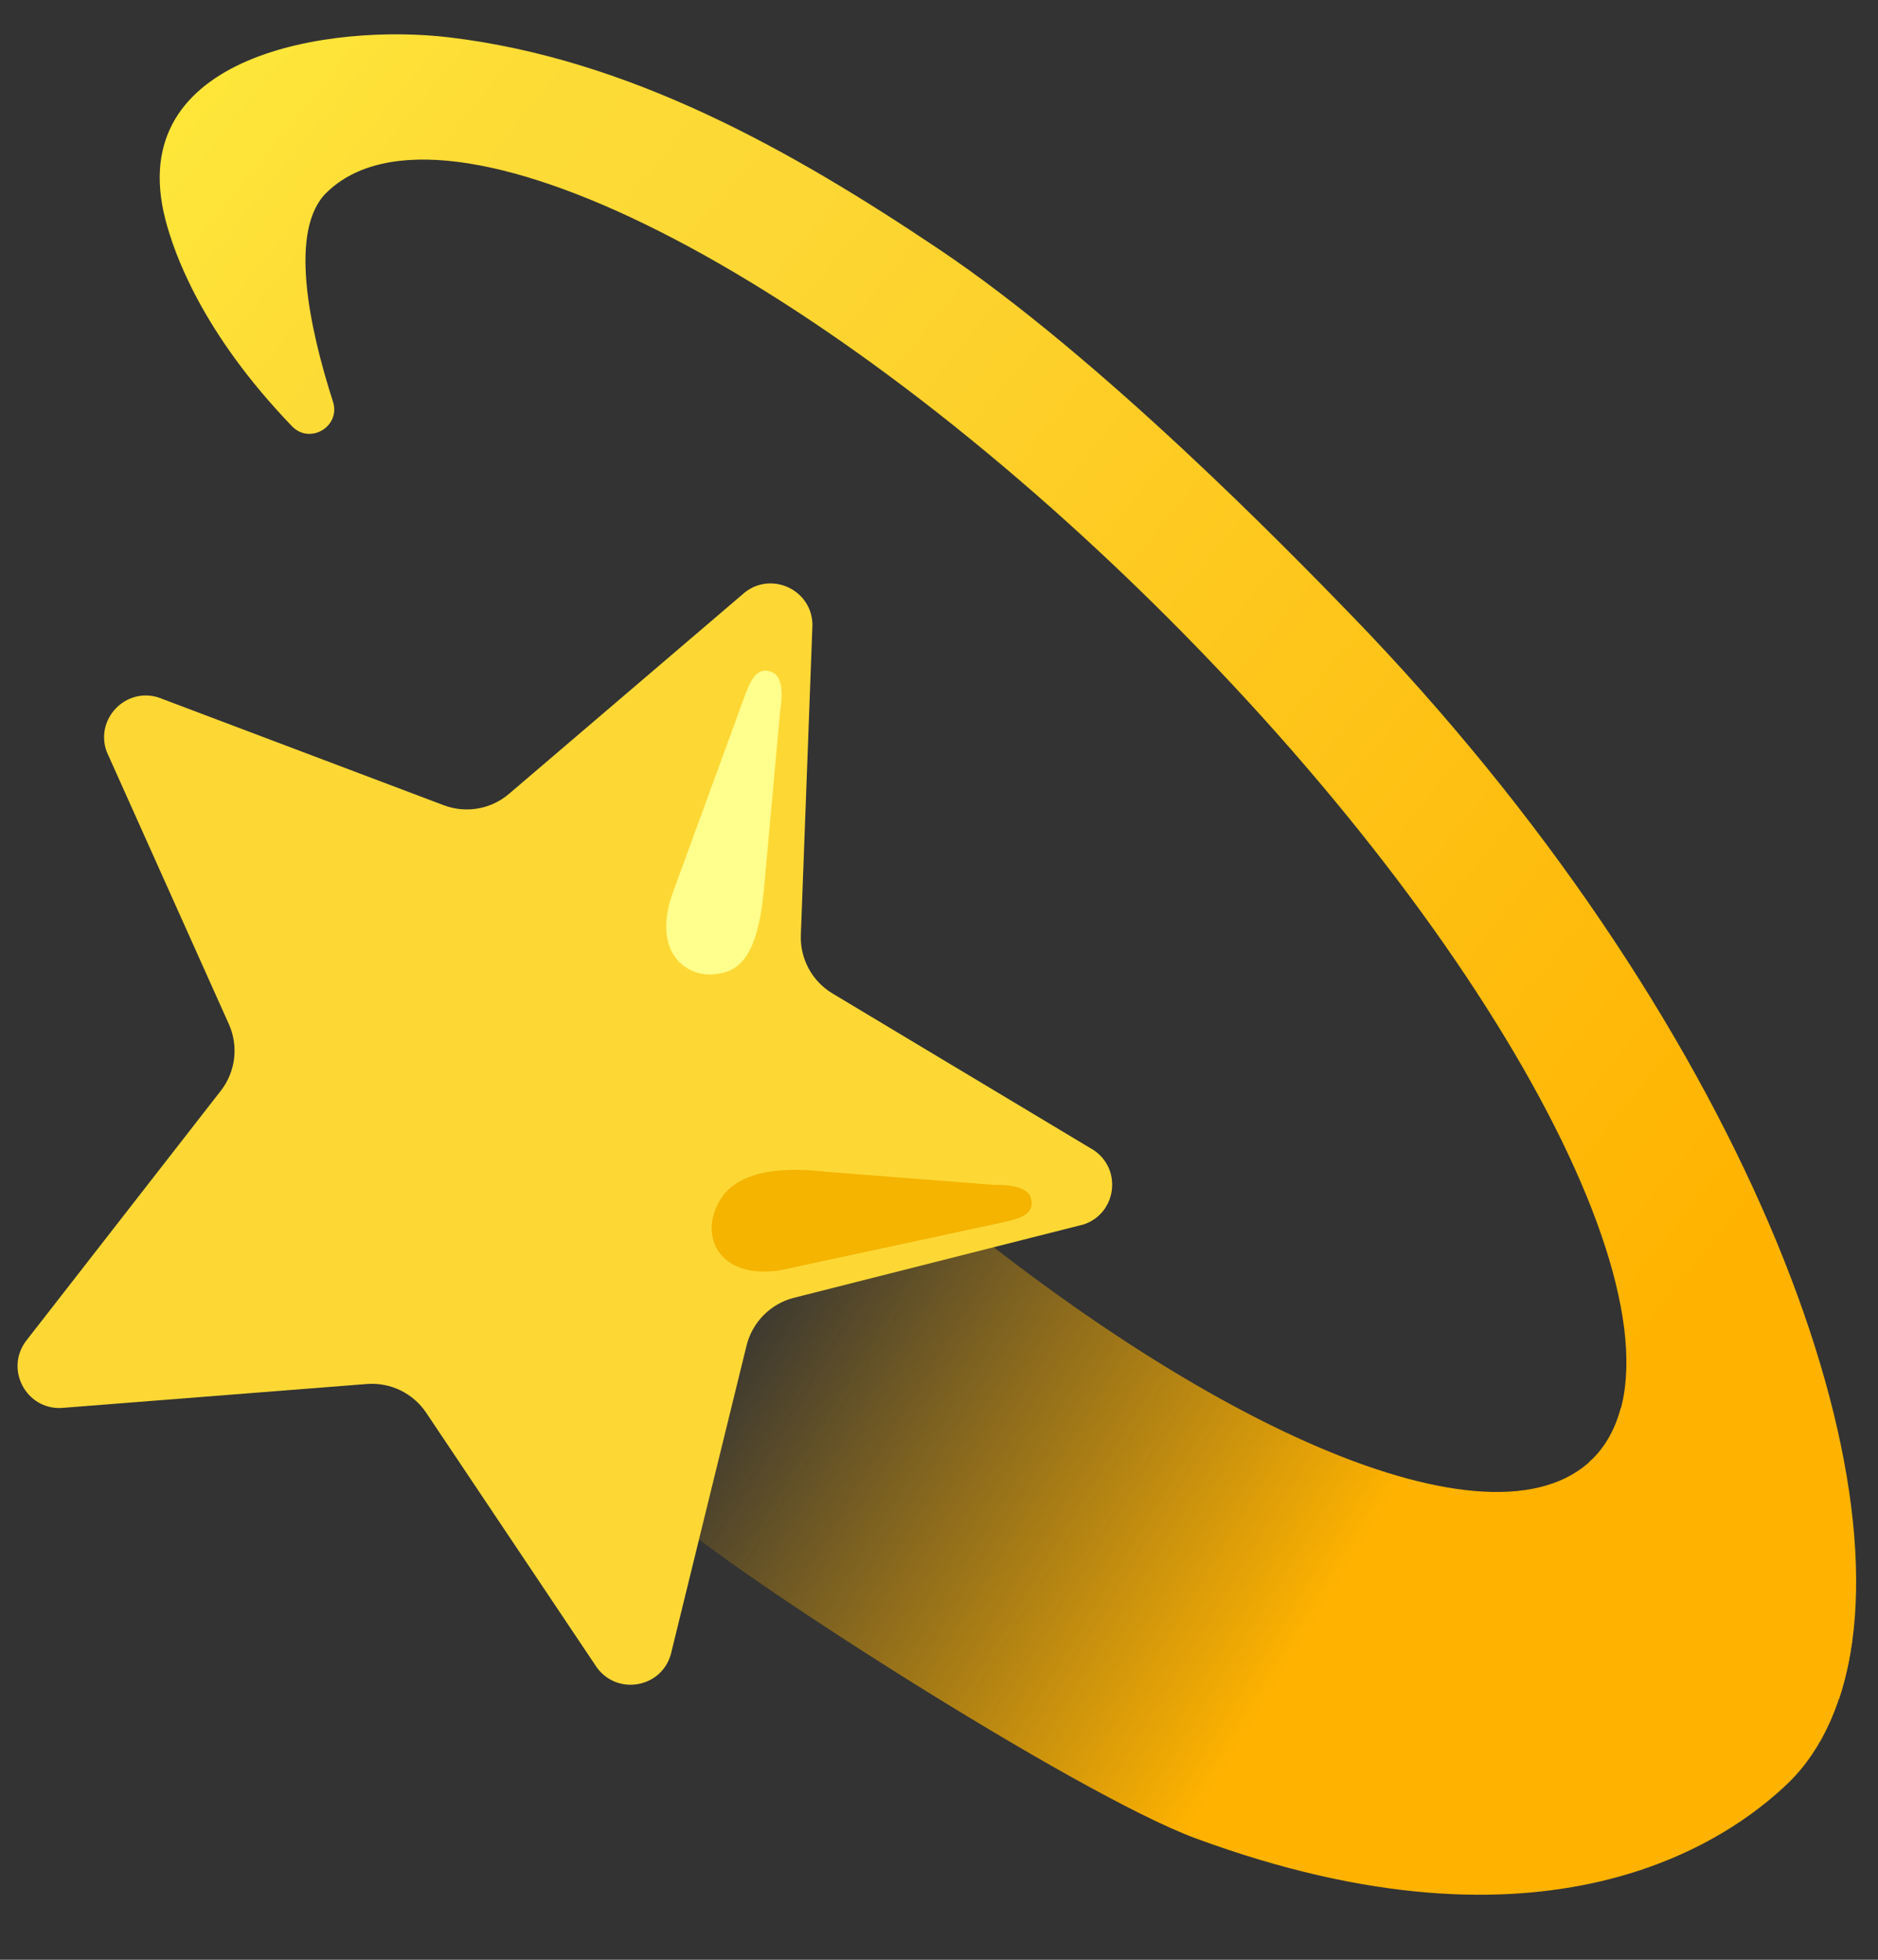 <svg width="23" height="24" viewBox="0 0 23 24" fill="none" xmlns="http://www.w3.org/2000/svg">
<rect x="0" y="0" width="23" height="24" fill="#333333" stroke="none"/>
<path d="M22.682 20.102C21.908 19.32 20.901 18.302 19.85 17.243C19.785 17.488 19.673 17.697 19.51 17.862C18.289 19.083 14.649 17.484 10.907 14.236C10.44 13.831 7.729 18.086 8.23 18.578C8.851 19.185 13.167 21.968 14.644 22.513C18.946 24.099 21.156 22.555 21.904 21.832C22.325 21.42 22.582 20.829 22.682 20.102Z" fill="url(#paint0_linear_678_753)"/>
<path d="M4.078 4.919C3.785 4.006 3.531 2.812 4.002 2.356C5.428 0.97 10.018 3.283 14.301 7.564C18.583 11.845 20.916 16.457 19.509 17.864C19.496 17.877 19.479 17.888 19.465 17.902C20.629 19.007 21.782 20.104 22.522 20.808C23.447 18.069 21.298 12.434 16.542 7.526C15.769 6.729 13.481 4.382 11.501 3.053C9.69 1.838 7.712 0.722 5.505 0.458C4.068 0.285 1.496 0.655 2.027 2.694C2.132 3.097 2.466 4.065 3.575 5.219C3.795 5.449 4.175 5.223 4.078 4.919Z" fill="url(#paint1_linear_678_753)"/>
<path d="M9.95 7.653L9.808 11.45C9.797 11.741 9.945 12.016 10.195 12.166L13.396 14.086C13.747 14.323 13.673 14.862 13.271 14.995L9.724 15.893C9.438 15.965 9.214 16.191 9.143 16.478L8.215 20.262C8.097 20.67 7.564 20.765 7.311 20.423L5.219 17.3C5.058 17.061 4.781 16.926 4.492 16.949L0.744 17.243C0.321 17.256 0.065 16.778 0.311 16.432L2.704 13.358C2.886 13.125 2.924 12.81 2.802 12.54L1.306 9.204C1.162 8.806 1.538 8.413 1.942 8.542L5.434 9.861C5.707 9.964 6.013 9.911 6.235 9.721L9.124 7.253C9.459 6.993 9.947 7.23 9.95 7.653Z" fill="#FDD835"/>
<path d="M8.243 10.925L9.128 8.504C9.181 8.371 9.261 8.137 9.468 8.238C9.631 8.318 9.555 8.699 9.555 8.699L9.356 10.89C9.278 11.724 9.052 11.912 8.729 11.933C8.359 11.954 7.989 11.617 8.243 10.925Z" fill="#FFFF8D"/>
<path d="M9.553 15.557L12.312 14.963C12.45 14.929 12.693 14.883 12.623 14.663C12.568 14.49 12.179 14.511 12.179 14.511L10.096 14.348C9.487 14.276 9.01 14.374 8.817 14.697C8.558 15.13 8.794 15.669 9.553 15.557Z" fill="#F4B400"/>
<defs>
<linearGradient id="paint0_linear_678_753" x1="17.117" y1="19.907" x2="9.366" y2="15.171" gradientUnits="userSpaceOnUse">
<stop offset="0.097" stop-color="#FFB300"/>
<stop offset="1" stop-color="#FFB300" stop-opacity="0"/>
</linearGradient>
<linearGradient id="paint1_linear_678_753" x1="21.209" y1="15.297" x2="2.144" y2="-0.184" gradientUnits="userSpaceOnUse">
<stop stop-color="#FFB300"/>
<stop offset="0.706" stop-color="#FDD835"/>
<stop offset="0.841" stop-color="#FDDC36"/>
<stop offset="0.984" stop-color="#FFE93A"/>
<stop offset="1" stop-color="#FFEB3B"/>
</linearGradient>
</defs>
</svg>
